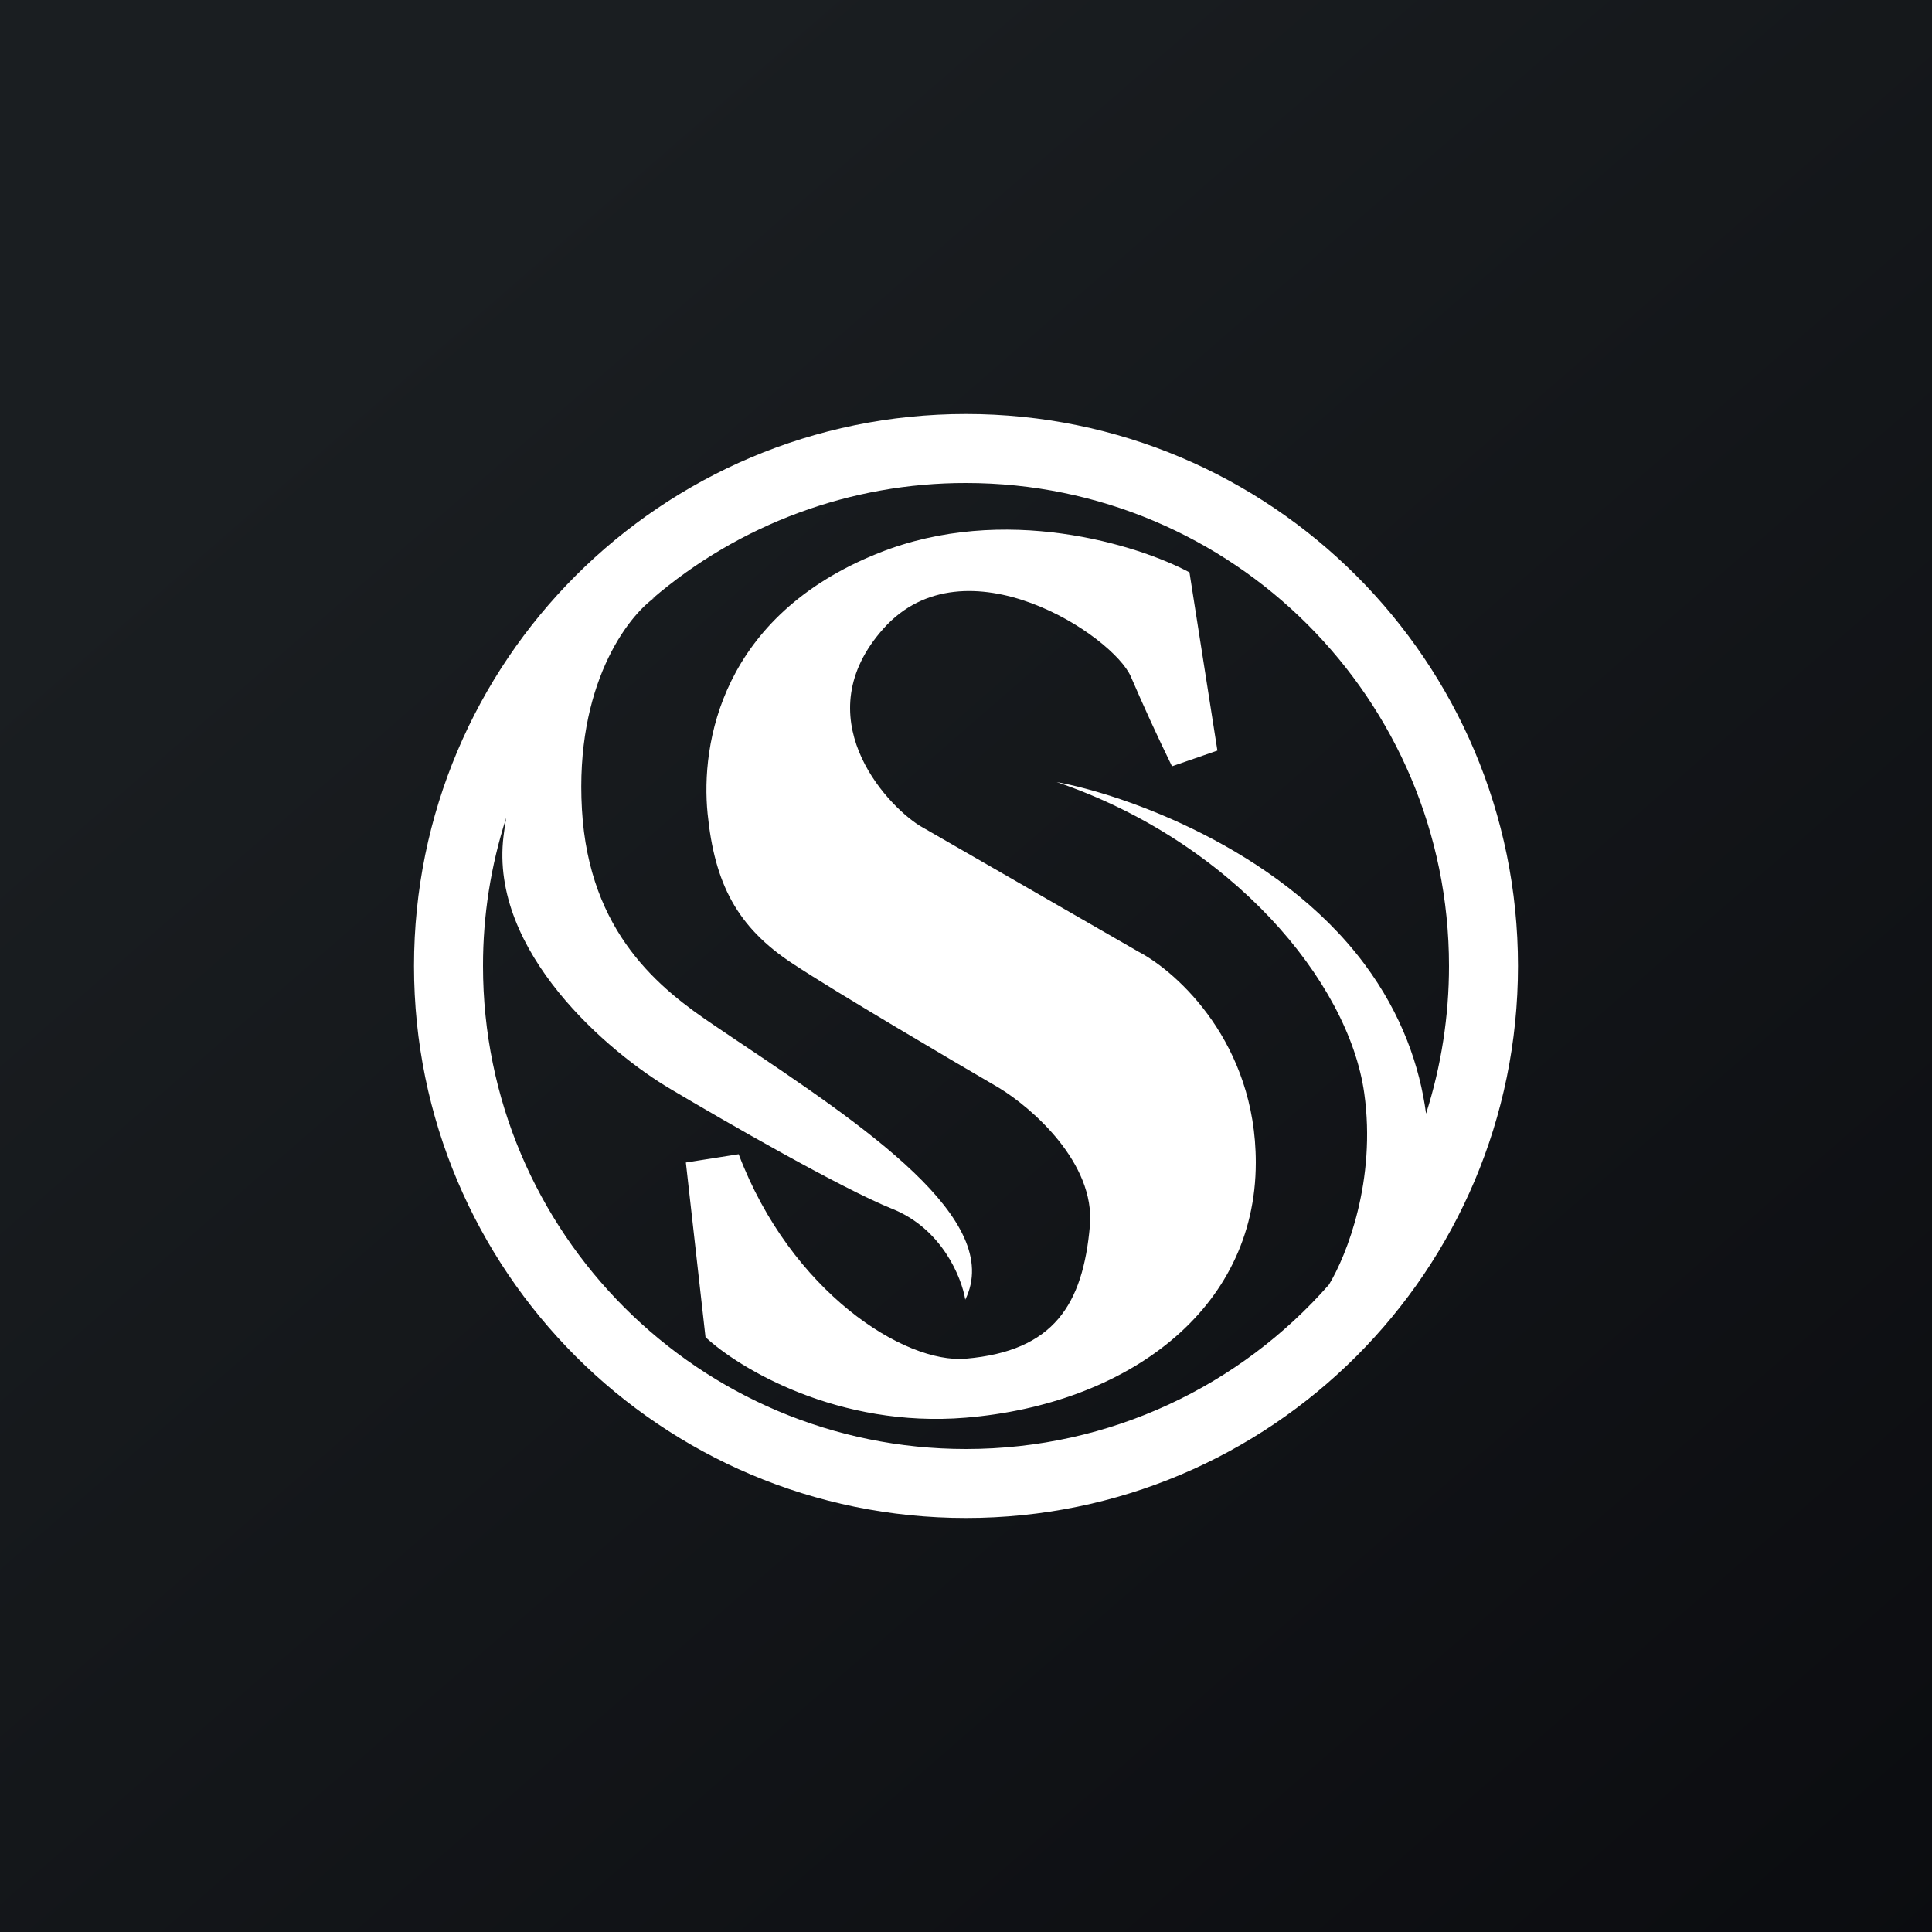 <svg width="24" height="24" viewBox="0 0 24 24" fill="none" xmlns="http://www.w3.org/2000/svg">
<rect x="0" y="0" width="24" height="24" fill="#808080" stroke="none"/>
<g clip-path="url(#clip0_31_18515)">
<path d="M0 0H24V24H0V0Z" fill="url(#paint0_linear_31_18515)"/>
<path fill-rule="evenodd" clip-rule="evenodd" d="M12 18.857C15.787 18.857 18.857 15.787 18.857 12C18.857 8.213 15.787 5.143 12 5.143C8.213 5.143 5.143 8.213 5.143 12C5.143 15.787 8.213 18.857 12 18.857ZM17.715 13.834C17.904 13.241 18 12.623 18 12C18 8.687 15.314 6 12 6C10.569 5.998 9.185 6.509 8.1 7.441L8.137 7.42C7.797 7.655 7.14 8.513 7.229 10.055C7.317 11.596 8.203 12.287 8.868 12.734L9.13 12.911C10.75 13.996 12.478 15.154 11.991 16.145C11.946 15.872 11.703 15.264 11.082 15.016C10.462 14.768 8.993 13.923 8.336 13.532C7.569 13.082 6.078 11.822 6.255 10.387C6.264 10.308 6.276 10.232 6.289 10.156C6.097 10.752 5.999 11.374 6 12C6 15.314 8.686 18 12 18C13.797 18 15.41 17.21 16.509 15.958C16.73 15.594 17.099 14.659 16.947 13.579C16.752 12.189 15.297 10.453 13.126 9.715C13.951 9.866 15.87 10.531 16.947 11.972C17.419 12.604 17.638 13.254 17.715 13.834ZM14.559 9.519L15.123 9.324L14.776 7.11C14.139 6.769 12.475 6.246 10.912 6.871C8.958 7.652 8.703 9.238 8.79 10.107C8.877 10.975 9.154 11.516 9.849 11.972C10.404 12.337 11.788 13.151 12.41 13.514C12.815 13.759 13.608 14.447 13.539 15.228C13.452 16.205 13.092 16.784 11.997 16.878C11.238 16.943 9.827 16.053 9.176 14.338L8.52 14.441L8.764 16.611C9.182 16.999 10.413 17.742 11.997 17.611C13.978 17.447 15.6 16.291 15.6 14.441C15.6 12.961 14.631 12.079 14.147 11.825L11.424 10.257C10.986 9.981 10.002 8.895 10.976 7.807C11.988 6.677 13.832 7.897 14.049 8.408C14.21 8.782 14.38 9.153 14.559 9.519Z" fill="white"/>
</g>
<defs>
<linearGradient id="paint0_linear_31_18515" x1="4.465" y1="4.162" x2="29.206" y2="32.579" gradientUnits="userSpaceOnUse">
<stop stop-color="#1A1E21"/>
<stop offset="1" stop-color="#06060A"/>
</linearGradient>
<clipPath id="clip0_31_18515">
<rect width="24" height="24" fill="white"/>
</clipPath>
</defs>
</svg>

